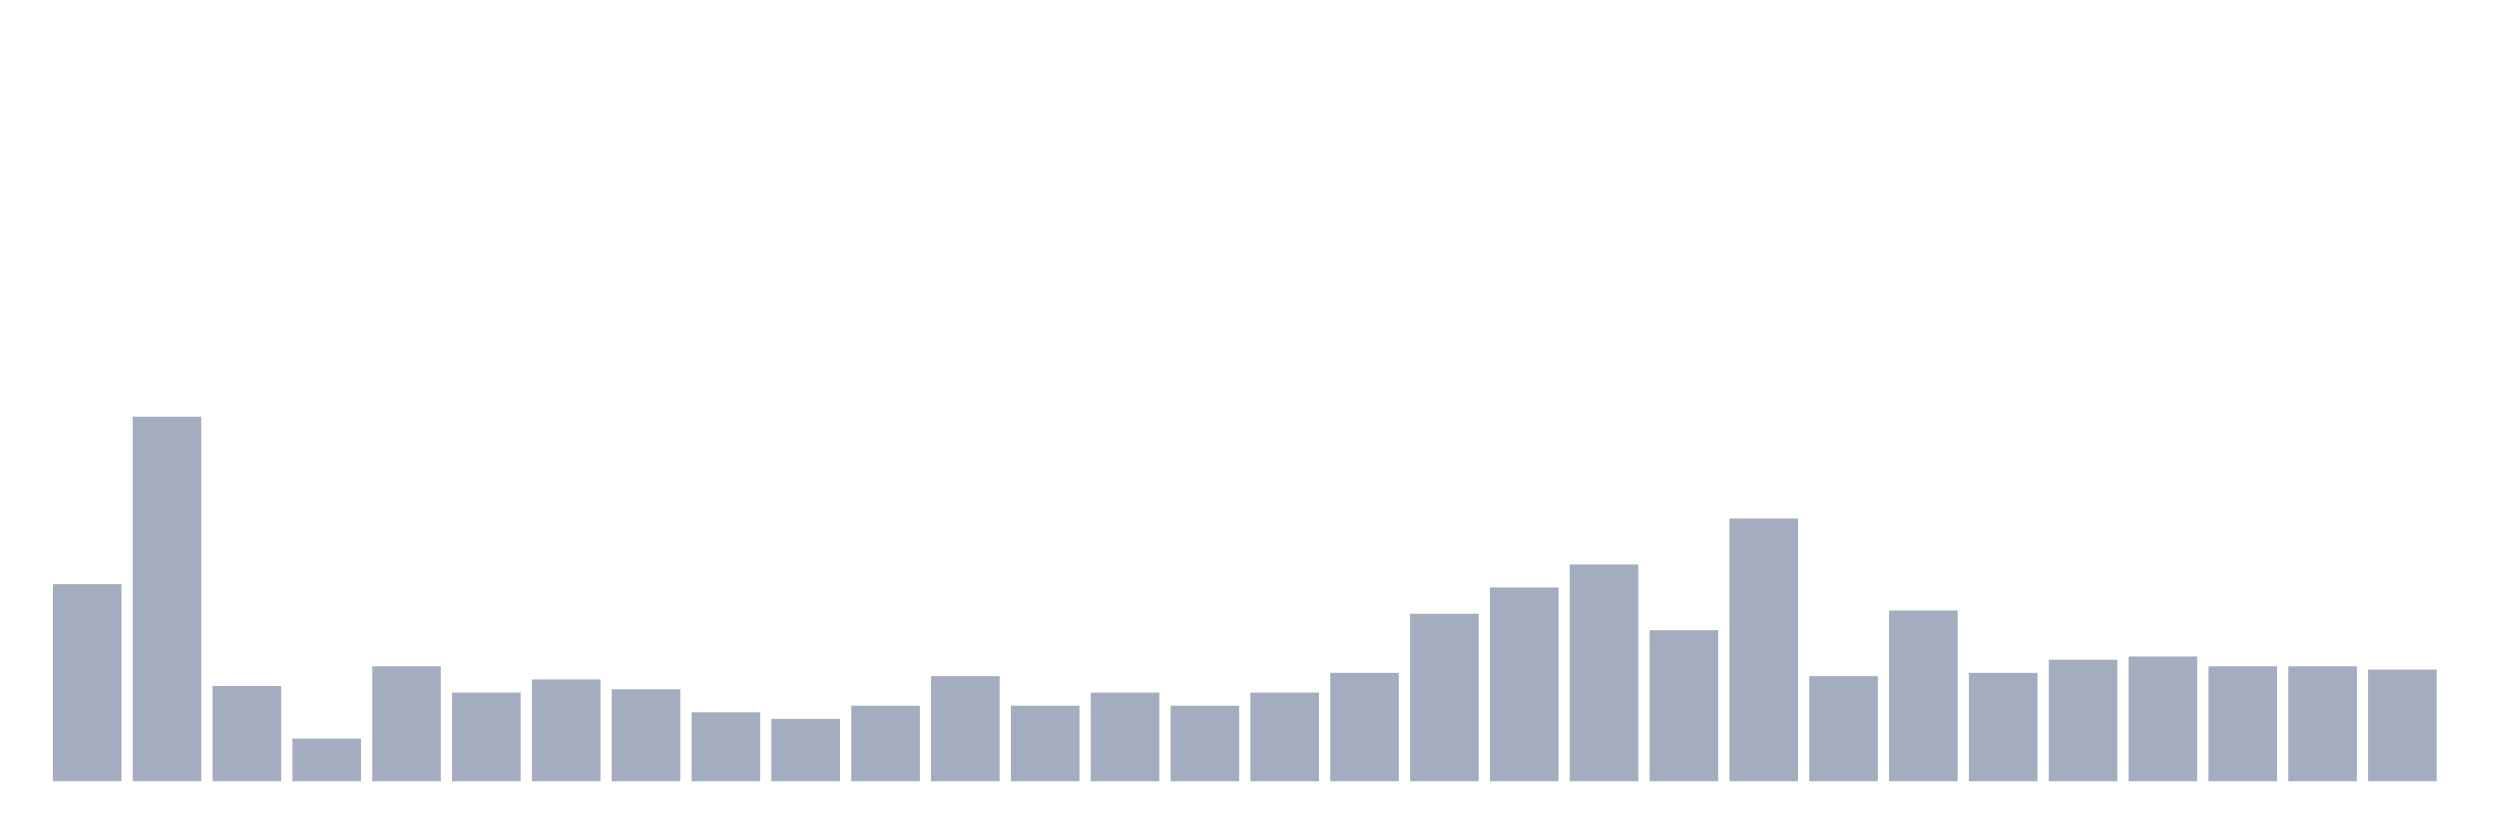 <svg xmlns="http://www.w3.org/2000/svg" viewBox="0 0 480 160"><g transform="translate(10,10)"><rect class="bar" x="0.153" width="13.175" y="102.162" height="37.838" fill="rgb(164,173,192)"></rect><rect class="bar" x="15.482" width="13.175" y="70" height="70" fill="rgb(164,173,192)"></rect><rect class="bar" x="30.81" width="13.175" y="121.712" height="18.288" fill="rgb(164,173,192)"></rect><rect class="bar" x="46.138" width="13.175" y="131.802" height="8.198" fill="rgb(164,173,192)"></rect><rect class="bar" x="61.466" width="13.175" y="117.928" height="22.072" fill="rgb(164,173,192)"></rect><rect class="bar" x="76.794" width="13.175" y="122.973" height="17.027" fill="rgb(164,173,192)"></rect><rect class="bar" x="92.123" width="13.175" y="120.45" height="19.55" fill="rgb(164,173,192)"></rect><rect class="bar" x="107.451" width="13.175" y="122.342" height="17.658" fill="rgb(164,173,192)"></rect><rect class="bar" x="122.779" width="13.175" y="126.757" height="13.243" fill="rgb(164,173,192)"></rect><rect class="bar" x="138.107" width="13.175" y="128.018" height="11.982" fill="rgb(164,173,192)"></rect><rect class="bar" x="153.436" width="13.175" y="125.495" height="14.505" fill="rgb(164,173,192)"></rect><rect class="bar" x="168.764" width="13.175" y="119.82" height="20.18" fill="rgb(164,173,192)"></rect><rect class="bar" x="184.092" width="13.175" y="125.495" height="14.505" fill="rgb(164,173,192)"></rect><rect class="bar" x="199.42" width="13.175" y="122.973" height="17.027" fill="rgb(164,173,192)"></rect><rect class="bar" x="214.748" width="13.175" y="125.495" height="14.505" fill="rgb(164,173,192)"></rect><rect class="bar" x="230.077" width="13.175" y="122.973" height="17.027" fill="rgb(164,173,192)"></rect><rect class="bar" x="245.405" width="13.175" y="119.189" height="20.811" fill="rgb(164,173,192)"></rect><rect class="bar" x="260.733" width="13.175" y="107.838" height="32.162" fill="rgb(164,173,192)"></rect><rect class="bar" x="276.061" width="13.175" y="102.793" height="37.207" fill="rgb(164,173,192)"></rect><rect class="bar" x="291.39" width="13.175" y="98.378" height="41.622" fill="rgb(164,173,192)"></rect><rect class="bar" x="306.718" width="13.175" y="110.991" height="29.009" fill="rgb(164,173,192)"></rect><rect class="bar" x="322.046" width="13.175" y="89.55" height="50.45" fill="rgb(164,173,192)"></rect><rect class="bar" x="337.374" width="13.175" y="119.82" height="20.18" fill="rgb(164,173,192)"></rect><rect class="bar" x="352.702" width="13.175" y="107.207" height="32.793" fill="rgb(164,173,192)"></rect><rect class="bar" x="368.031" width="13.175" y="119.189" height="20.811" fill="rgb(164,173,192)"></rect><rect class="bar" x="383.359" width="13.175" y="116.667" height="23.333" fill="rgb(164,173,192)"></rect><rect class="bar" x="398.687" width="13.175" y="116.036" height="23.964" fill="rgb(164,173,192)"></rect><rect class="bar" x="414.015" width="13.175" y="117.928" height="22.072" fill="rgb(164,173,192)"></rect><rect class="bar" x="429.344" width="13.175" y="117.928" height="22.072" fill="rgb(164,173,192)"></rect><rect class="bar" x="444.672" width="13.175" y="118.559" height="21.441" fill="rgb(164,173,192)"></rect></g></svg>